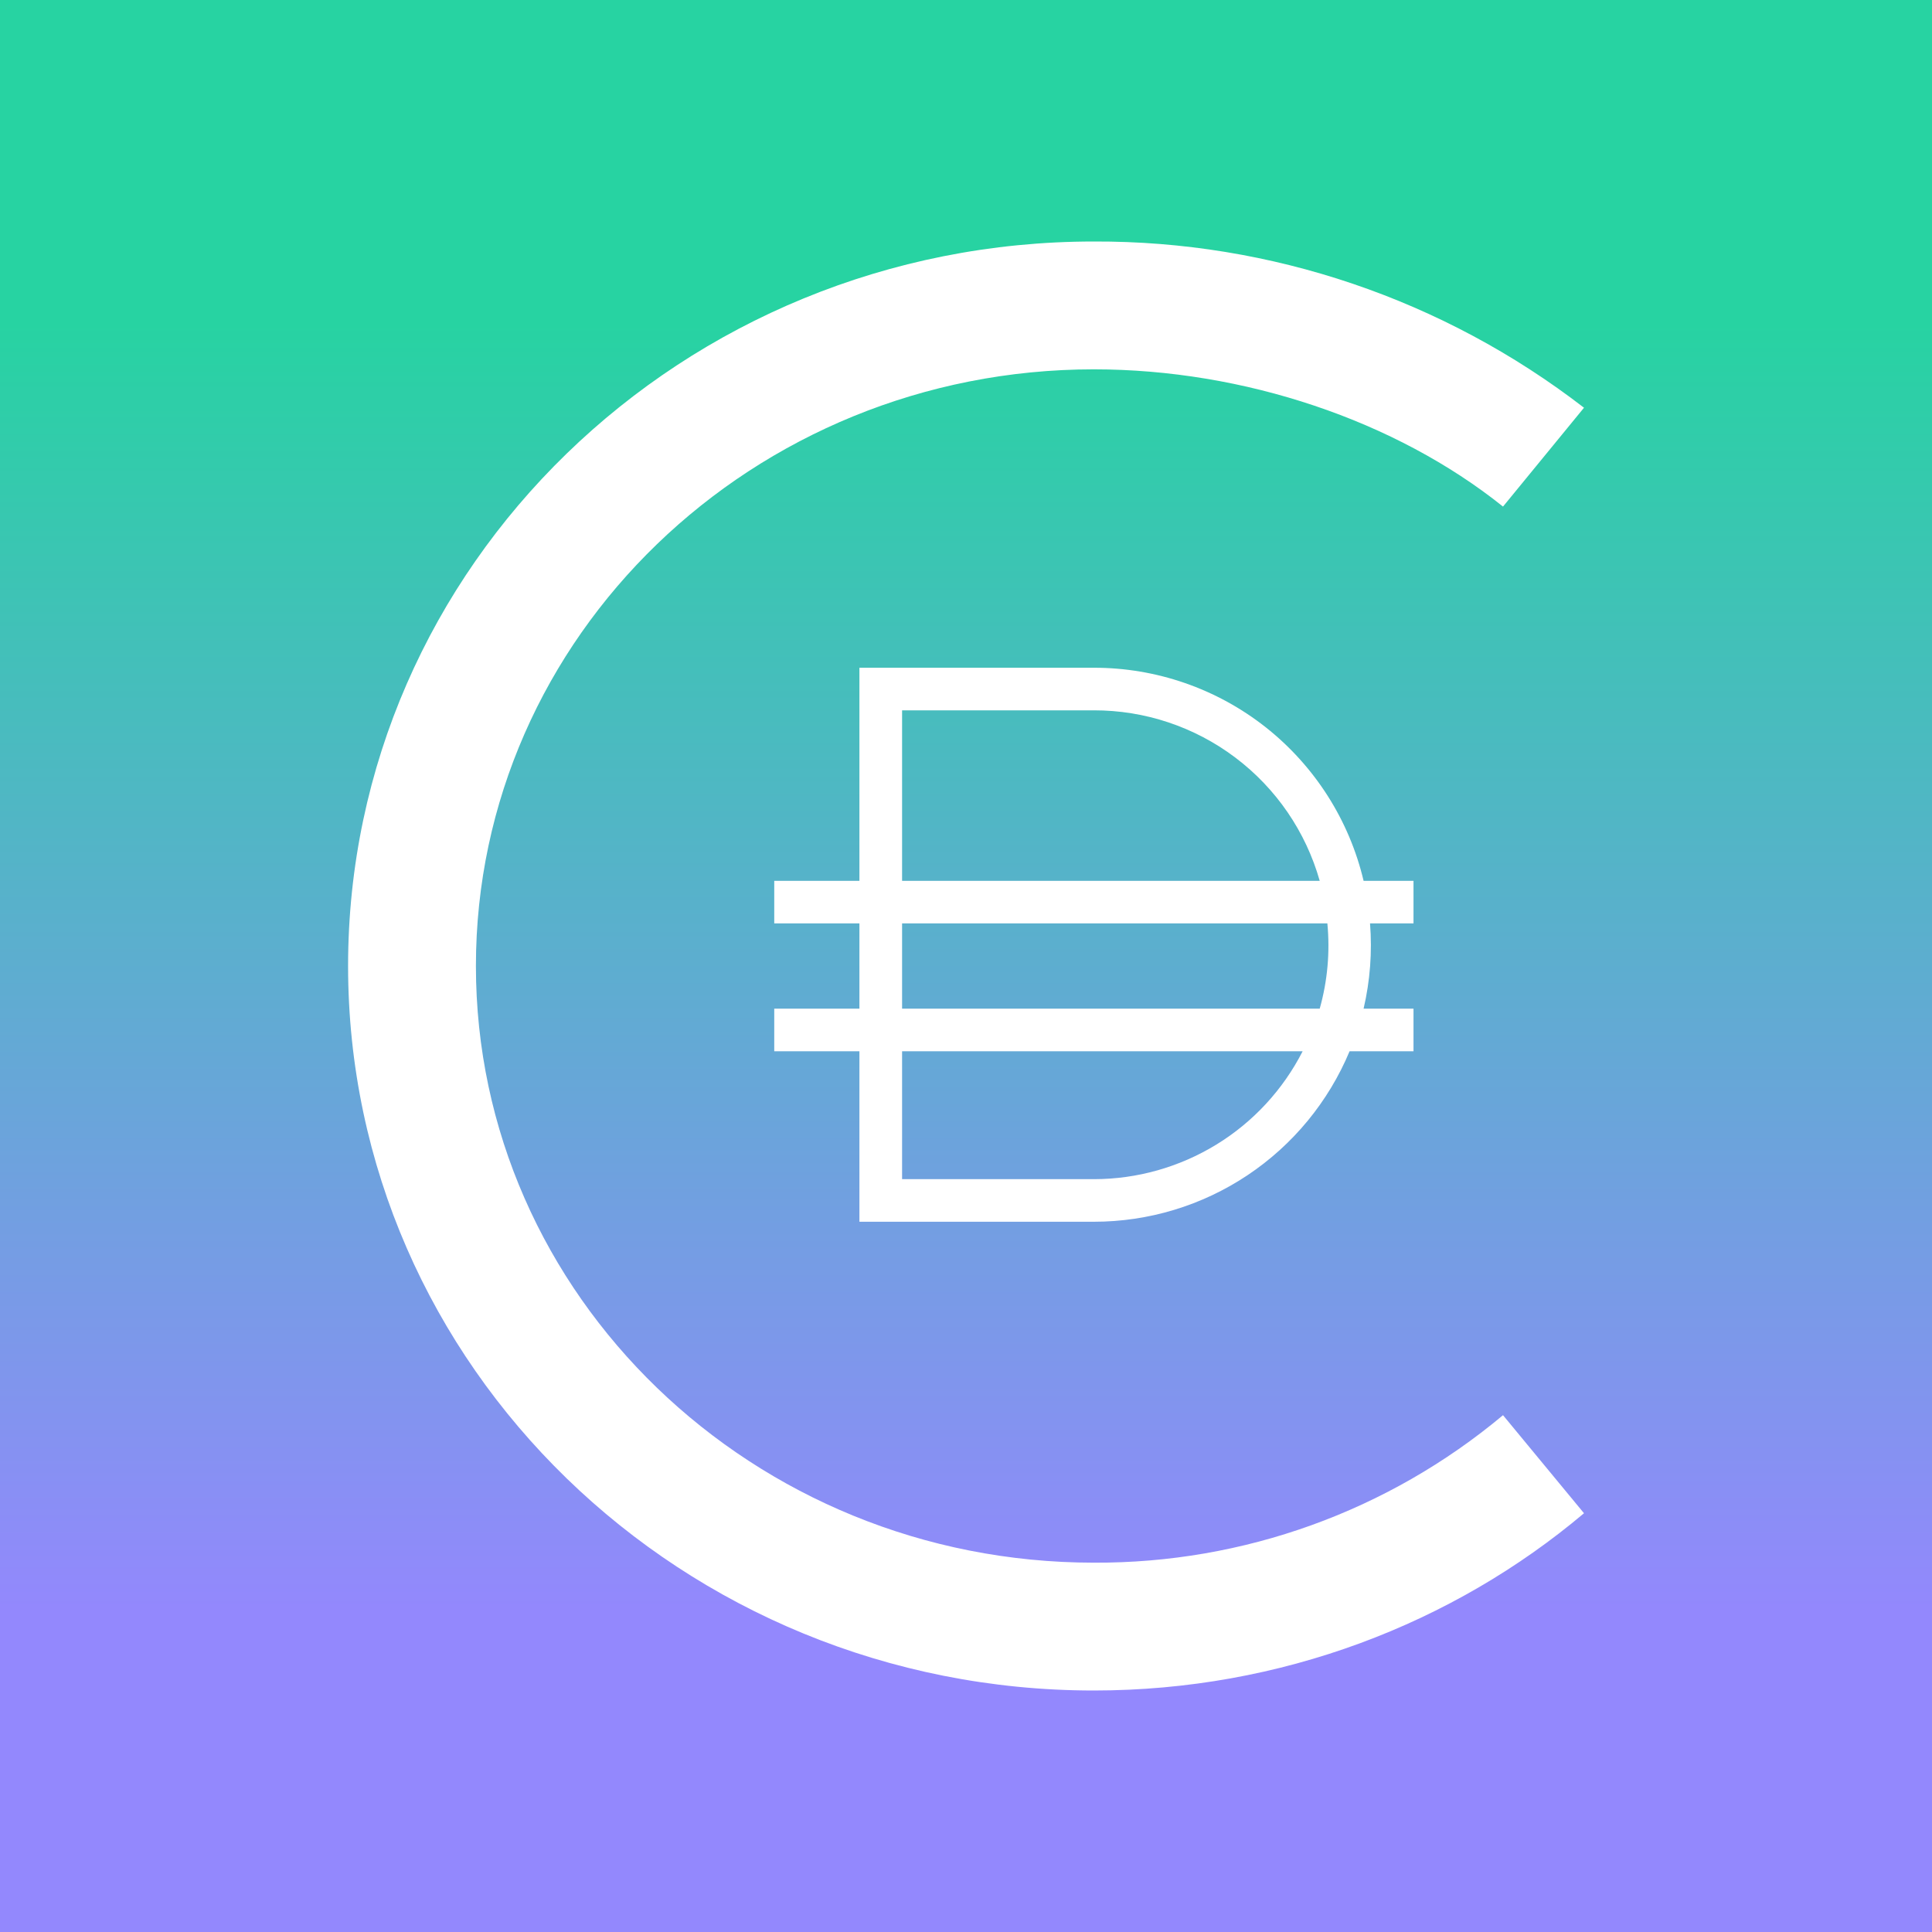 <svg width="24" height="24" viewBox="0 0 24 24" fill="none" xmlns="http://www.w3.org/2000/svg">
<rect x="0" y="0" width="24" height="24" fill="#333333" stroke="none"/>
<g clip-path="url(#clip0_328_23299)">
<path d="M24 0H0V24H24V0Z" fill="url(#paint0_linear_328_23299)"/>
<path d="M19.677 5.065C17.933 3.719 15.791 2.992 13.588 3C8.474 3 4.324 7.029 4.324 12C4.324 16.971 8.474 21 13.588 21C15.912 21 18.051 20.169 19.677 18.798L18.671 17.58C17.246 18.772 15.446 19.421 13.588 19.412C9.353 19.412 5.912 16.092 5.912 12C5.912 7.908 9.353 4.588 13.588 4.588C15.452 4.588 17.336 5.224 18.671 6.293L19.677 5.065Z" fill="white"/>
<path fill-rule="evenodd" clip-rule="evenodd" d="M13.588 8.295H10.676V10.942H9.618V11.471H10.676V12.53H9.618V13.059H10.676V15.177H13.588C14.268 15.177 14.932 14.976 15.497 14.599C16.062 14.222 16.503 13.686 16.765 13.059H17.559V12.53H16.939C17.02 12.183 17.047 11.826 17.019 11.471H17.559V10.942H16.939C16.761 10.188 16.332 9.516 15.724 9.035C15.116 8.555 14.363 8.294 13.588 8.295ZM16.394 12.53C16.491 12.186 16.523 11.827 16.489 11.471H11.206V12.53H16.394ZM11.206 13.059V14.648H13.588C14.125 14.648 14.651 14.499 15.109 14.219C15.567 13.939 15.938 13.537 16.182 13.059H11.206ZM11.206 10.942H16.394C16.221 10.331 15.853 9.794 15.347 9.412C14.84 9.029 14.223 8.823 13.588 8.824H11.206V10.942Z" fill="white"/>
</g>
<defs>
<linearGradient id="paint0_linear_328_23299" x1="12" y1="4" x2="12" y2="20" gradientUnits="userSpaceOnUse">
<stop stop-color="#27D3A2"/>
<stop offset="1" stop-color="#9388FD"/>
</linearGradient>
<clipPath id="clip0_328_23299">
<rect width="24" height="24" fill="white"/>
</clipPath>
</defs>
</svg>
